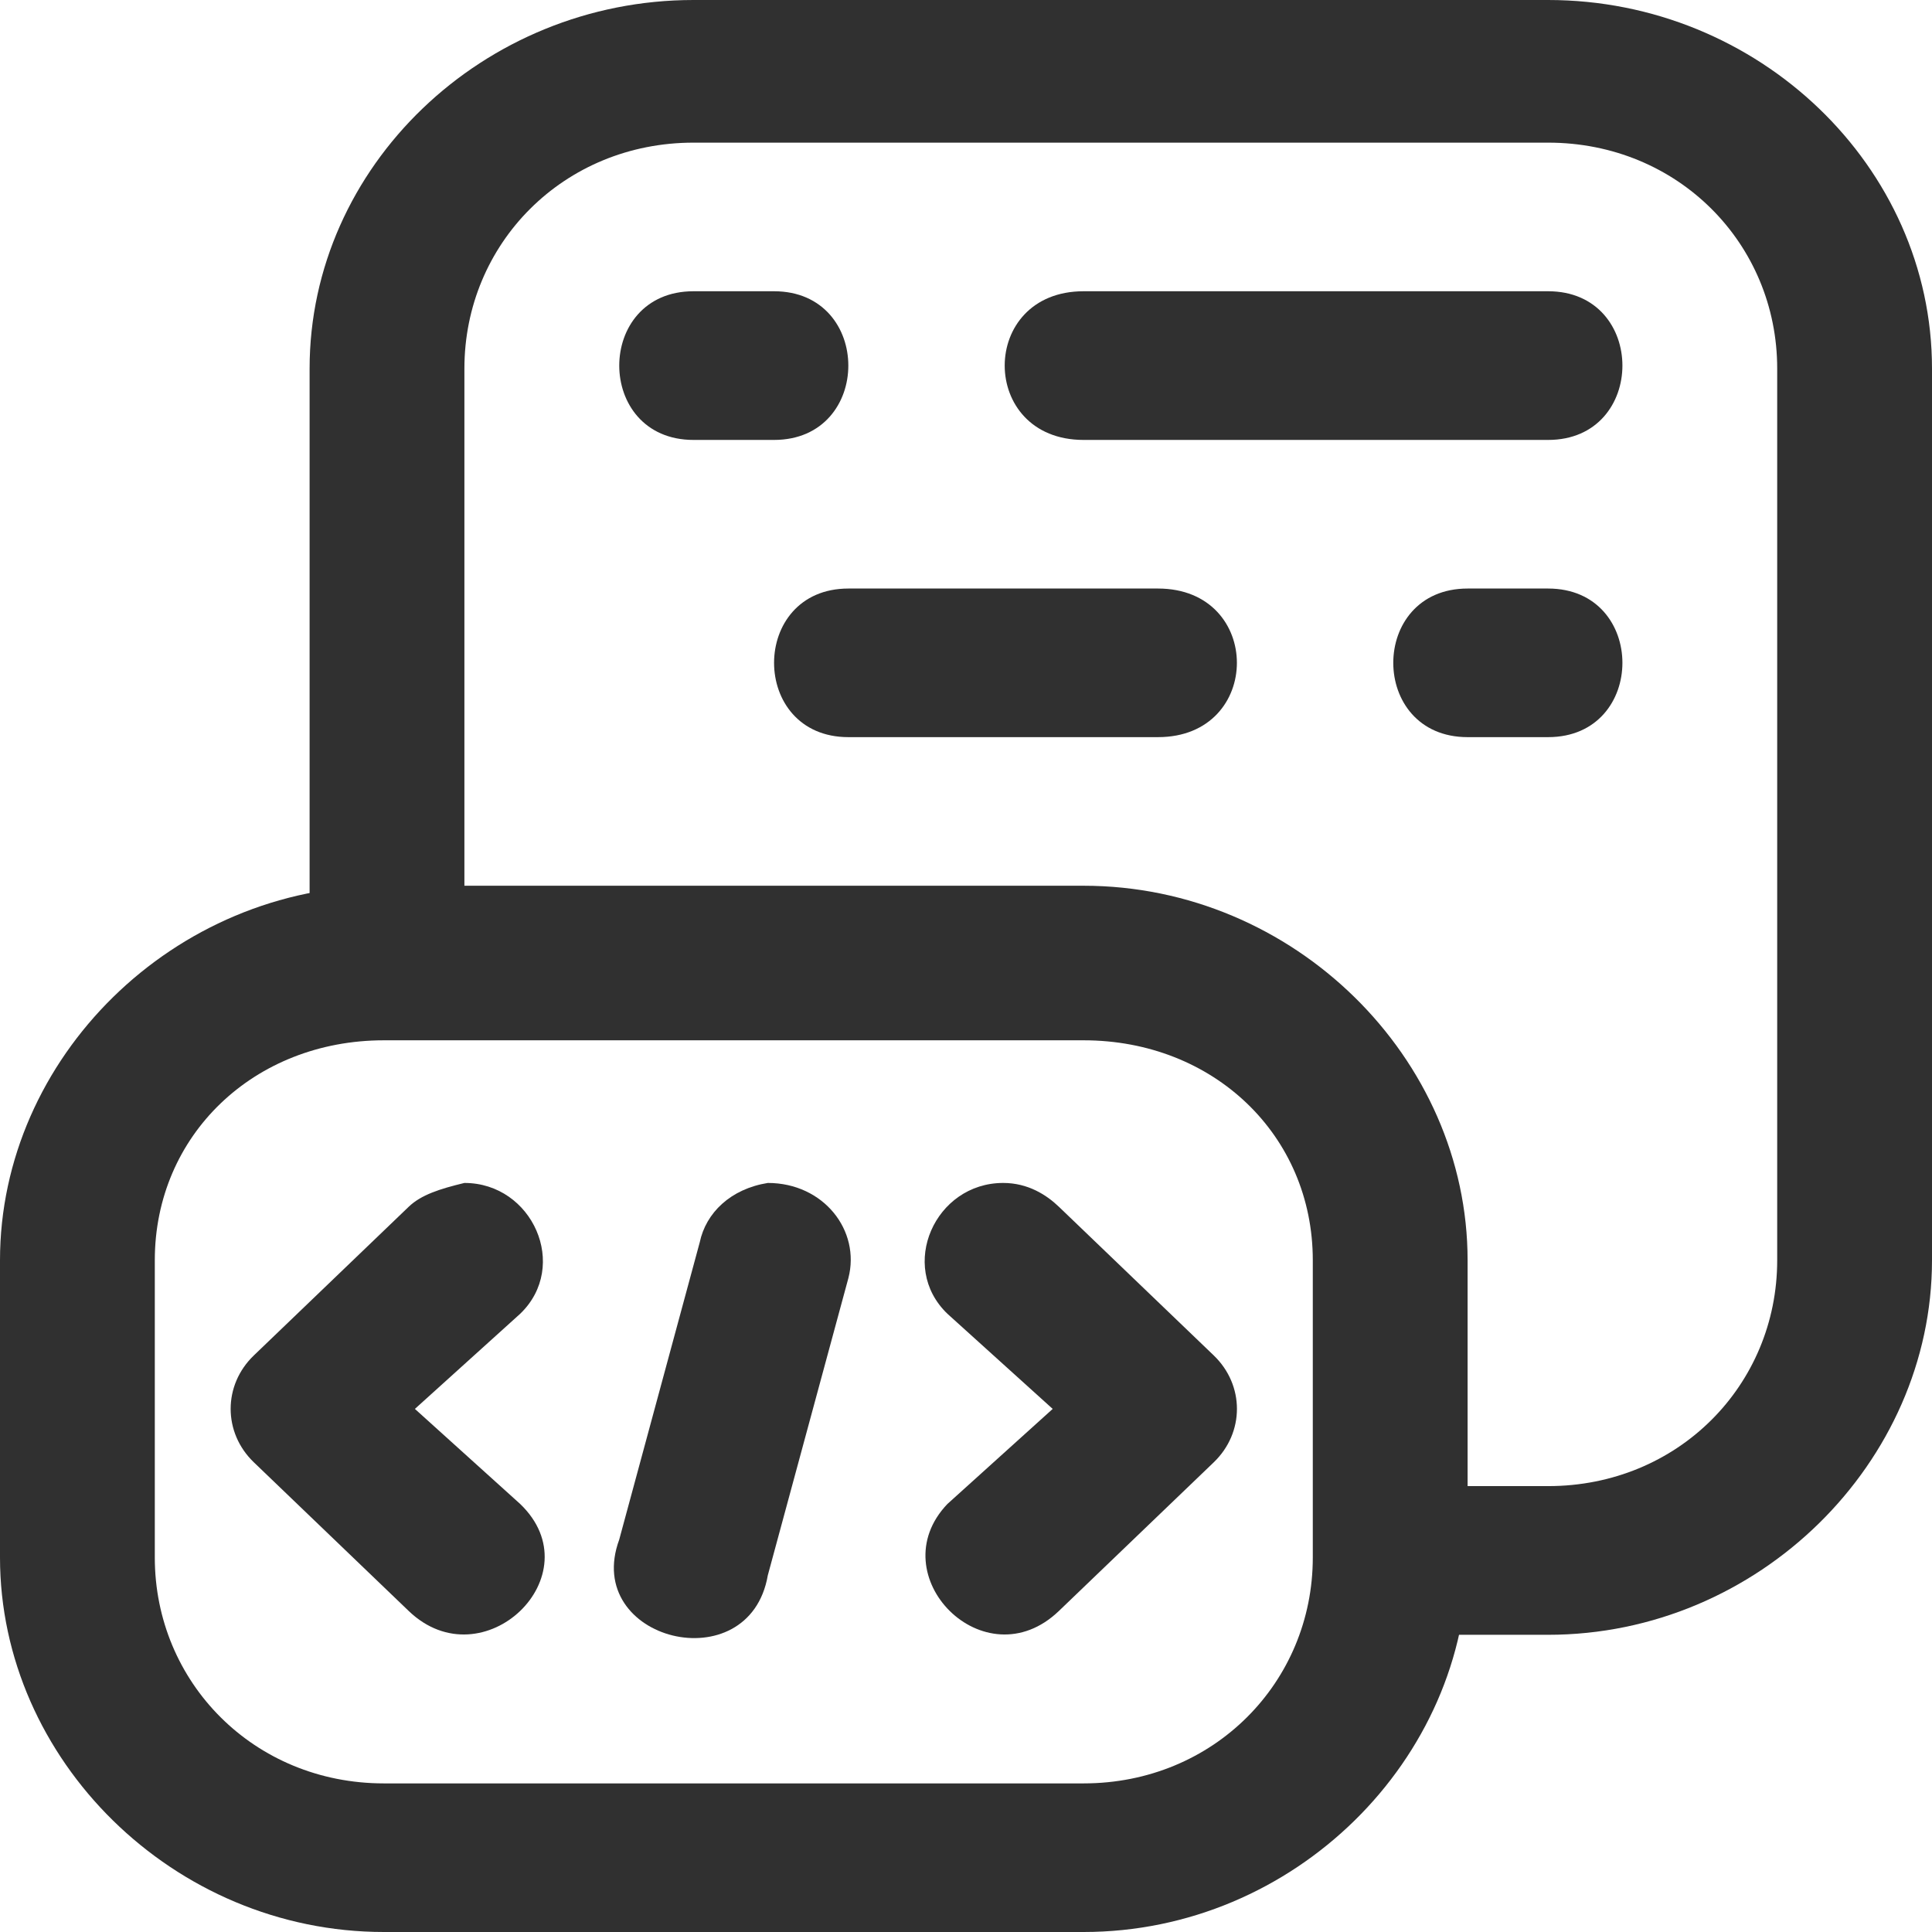 <svg width="24" height="24" viewBox="0 0 24 24" fill="none" xmlns="http://www.w3.org/2000/svg">
<path d="M4.769 11.003C2.154 11.003 0 13.145 0 15.655V19.348C0 21.858 2.154 24 4.769 24H13.461C16.077 24 18.231 21.858 18.231 19.348V15.655C18.231 13.145 16.077 11.003 13.461 11.003H4.769ZM4.769 12.923H13.461C15.077 12.923 16.308 14.104 16.308 15.655V19.348C16.308 20.898 15.077 22.154 13.461 22.154H4.769C3.154 22.154 1.923 20.898 1.923 19.348V15.655C1.923 14.104 3.154 12.923 4.769 12.923Z" fill="#303030"/>
<path d="M5.769 14.695C5.462 14.769 5.231 14.843 5.077 14.991L3.154 16.837C2.769 17.206 2.769 17.797 3.154 18.166L5.077 20.012C6 20.898 7.385 19.569 6.462 18.683L5.154 17.502L6.462 16.32C7.077 15.729 6.615 14.695 5.769 14.695V14.695ZM12.462 14.695C11.615 14.695 11.154 15.729 11.769 16.32L13.077 17.502L11.769 18.683C10.923 19.569 12.231 20.898 13.154 20.012L15.077 18.166C15.462 17.797 15.462 17.206 15.077 16.837L13.154 14.991C13 14.843 12.769 14.695 12.462 14.695V14.695Z" fill="#303030"/>
<path d="M8.615 0C6 0 3.846 2.068 3.846 4.578V11.963C3.846 13.218 5.769 13.218 5.769 11.963V4.578C5.769 3.028 7 1.772 8.615 1.772H19.231C20.846 1.772 22.077 3.028 22.077 4.578V15.655C22.077 17.206 20.846 18.461 19.231 18.461H17.308C16 18.461 16 20.308 17.308 20.308H19.231C21.846 20.308 24 18.166 24 15.655V4.578C24 2.068 21.846 0 19.231 0H8.615Z" fill="#303030"/>
<path d="M8.615 3.618C7.385 3.618 7.385 5.465 8.615 5.465H9.615C10.846 5.465 10.846 3.618 9.615 3.618H8.615ZM13.461 3.618C12.154 3.618 12.154 5.465 13.461 5.465H19.231C20.462 5.465 20.462 3.618 19.231 3.618H13.461ZM18.231 7.311C17 7.311 17 9.157 18.231 9.157H19.231C20.462 9.157 20.462 7.311 19.231 7.311H18.231ZM10.539 7.311C9.308 7.311 9.308 9.157 10.539 9.157H14.385C15.692 9.157 15.692 7.311 14.385 7.311H10.539ZM9.538 14.695C9.077 14.769 8.769 15.065 8.692 15.434L7.692 19.126C7.231 20.381 9.308 20.898 9.538 19.569L10.539 15.877C10.692 15.286 10.231 14.695 9.538 14.695Z" fill="#303030"/>
</svg>
